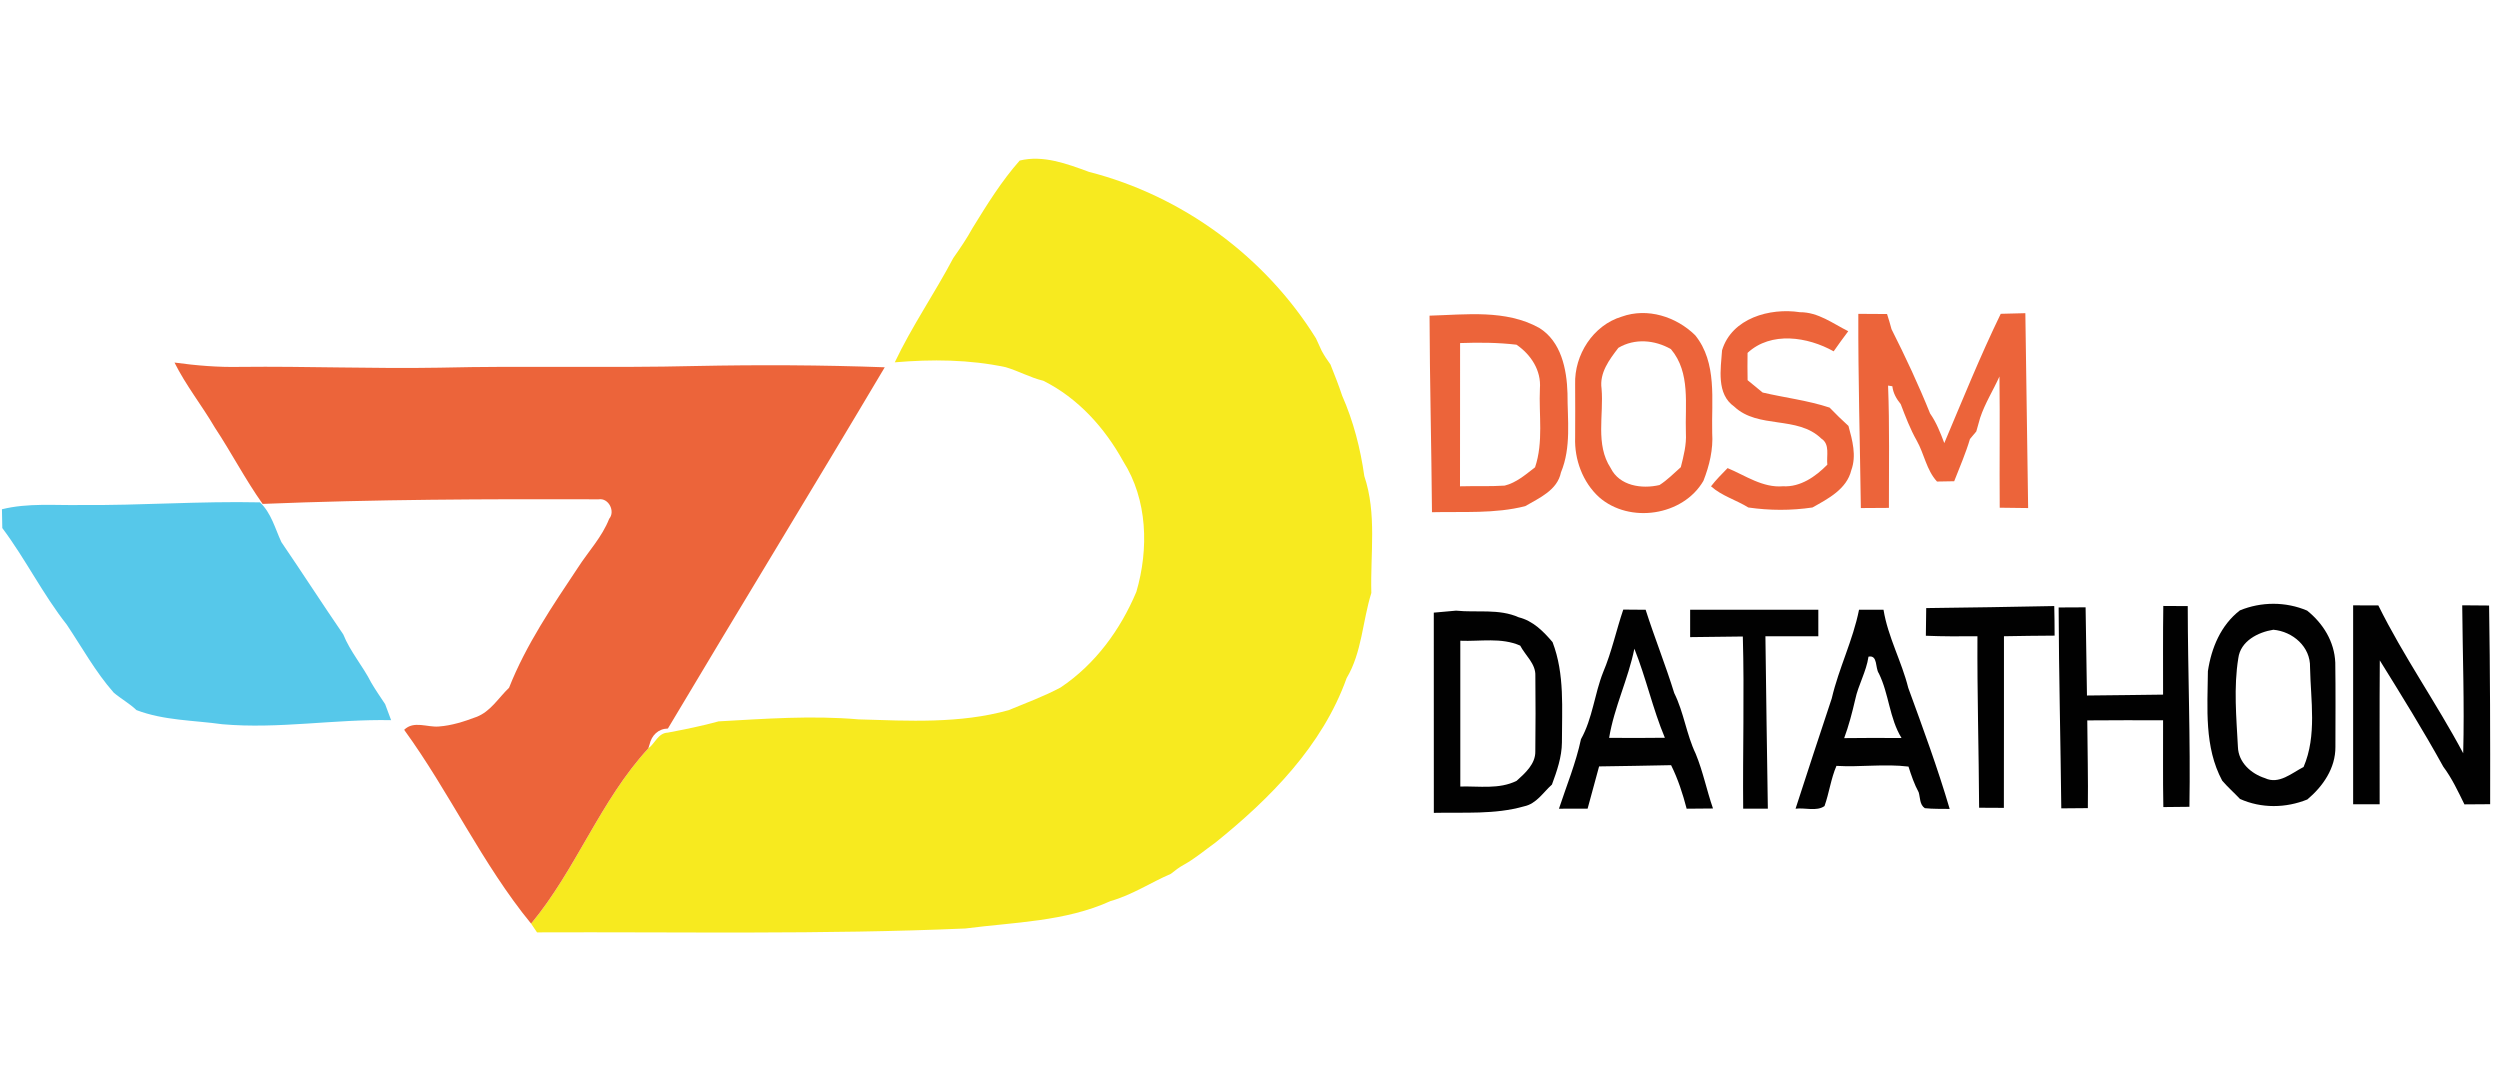 <svg width="1008" height="440" viewBox="0 0 1008 440" fill="none" xmlns="http://www.w3.org/2000/svg">
<g clip-path="url(#clip0_4_2)">
<path d="M411.136 64.74C420.617 62.405 430.24 66.058 439.08 69.302C476.665 78.925 510.079 103.412 530.592 136.416C531.358 138.092 532.142 139.767 532.909 141.46C533.942 143.367 535.136 145.202 536.437 146.949C538.077 151.119 539.77 155.289 541.16 159.548C545.704 169.867 548.52 180.791 550.088 191.947C555.203 207.131 552.476 223.384 552.922 239.085C549.375 250.401 549.144 263.072 542.96 273.408C533.211 300.693 512.129 321.989 489.959 339.81C485.825 342.768 481.94 346.083 477.484 348.578C475.542 349.612 473.813 350.948 472.102 352.321C463.922 355.849 456.438 360.875 447.794 363.299C429.438 371.639 408.891 371.817 389.234 374.366C331.707 376.843 274.091 375.702 216.528 375.934C215.94 375.061 214.746 373.296 214.14 372.405C232.318 350.503 242.03 322.755 261.402 301.744C264.147 299.73 265.341 295.542 269.243 295.4C276.122 294.081 282.984 292.726 289.738 290.855C308.521 289.804 327.394 288.414 346.231 290.053C366.405 290.659 387.006 291.835 406.663 286.346C413.702 283.406 420.902 280.804 427.639 277.186C441.593 267.848 451.733 253.947 458.184 238.621C463.227 221.388 462.729 201.482 452.873 185.995C445.424 172.469 434.642 160.493 420.67 153.525C415.413 152.26 410.655 149.569 405.505 148.054C390.873 144.935 375.654 144.81 360.773 146.093C367.67 131.551 376.866 118.239 384.369 104.035C387.149 100.079 389.875 96.087 392.192 91.846C397.966 82.472 403.829 73.009 411.136 64.74Z" fill="#F7EA1F"/>
<path d="M576.392 127.274C591.166 126.864 607.08 124.726 620.589 132.193C629.482 137.664 631.727 148.874 632.012 158.55C631.995 169.225 633.598 180.328 629.375 190.486C627.931 197.65 620.66 200.769 614.957 204.084C602.714 207.202 589.901 206.222 577.372 206.525C577.159 180.114 576.481 153.703 576.392 127.274ZM588.707 138.323C588.636 157.57 588.76 176.817 588.671 196.082C594.677 195.904 600.683 196.189 606.688 195.797C611.393 194.638 615.171 191.306 618.932 188.419C622.389 178.172 620.411 167.229 620.892 156.661C621.48 149.373 617.274 142.957 611.447 138.983C603.89 138.092 596.281 138.056 588.707 138.323Z" fill="#EC643A"/>
<path d="M653.897 127.666C664.233 123.96 675.853 127.666 683.498 135.169C692.462 146.254 690.02 161.348 690.359 174.554C690.805 181.201 689.236 187.742 686.813 193.89C678.597 208.022 657.016 211.248 644.737 200.448C638.143 194.443 634.757 185.247 635.095 176.372C635.149 169.243 635.131 162.097 635.095 154.951C634.721 143.082 642.331 131.141 653.897 127.666ZM652.525 140.248C648.871 145.024 644.844 150.317 645.753 156.733C646.679 167.39 643.186 179.205 649.424 188.722C652.988 195.939 661.97 197.24 669.116 195.565C672.271 193.551 674.908 190.843 677.706 188.365C678.829 183.875 680.023 179.33 679.755 174.661C679.346 163.22 681.734 150.264 673.714 140.765C667.174 137.04 659.136 136.327 652.525 140.248Z" fill="#EC643A"/>
<path d="M694.333 141.246C698.236 128.29 713.633 124.013 725.734 125.884C733.041 125.831 738.958 130.411 745.213 133.547C743.217 136.22 741.221 138.911 739.332 141.656C728.888 135.793 714.079 133.494 704.616 142.28C704.562 145.951 704.562 149.622 704.634 153.293C706.665 154.915 708.679 156.572 710.693 158.265C719.675 160.368 728.888 161.438 737.692 164.342C740.134 166.891 742.682 169.35 745.302 171.738C746.87 177.494 748.599 183.714 746.442 189.595C744.607 197.223 737.086 201.09 730.778 204.618C722.188 205.884 713.527 205.866 704.919 204.618C700.018 201.571 694.226 199.967 689.878 196.082C691.892 193.462 694.244 191.11 696.561 188.74C703.761 191.734 710.729 196.759 718.891 196.064C725.93 196.474 732.078 192.143 736.783 187.35C736.356 183.803 737.959 179.152 734.36 176.835C724.718 167.461 708.911 173.075 699.234 163.932C691.963 158.836 693.816 148.82 694.333 141.246Z" fill="#EC643A"/>
<path d="M749.276 126.544C753.125 126.544 756.993 126.561 760.86 126.615C761.519 128.629 762.107 130.66 762.66 132.728C768.273 143.848 773.566 155.165 778.218 166.731C780.766 170.366 782.37 174.518 783.938 178.653C791.316 161.188 798.409 143.599 806.696 126.526C809.993 126.419 813.308 126.348 816.622 126.276C816.997 152.474 817.406 178.653 817.745 204.85C813.914 204.797 810.1 204.761 806.286 204.708C806.143 187.065 806.411 169.422 806.179 151.796C803.666 157.392 800.334 162.614 798.391 168.477C797.874 170.313 797.358 172.148 796.841 173.966C796.199 174.732 794.934 176.247 794.292 176.996C792.564 182.823 790.14 188.383 787.93 194.033C785.613 194.05 783.297 194.104 780.998 194.157C776.721 189.506 775.865 183.001 772.818 177.637C770.18 172.968 768.273 167.925 766.367 162.935C764.638 160.832 763.301 158.479 762.998 155.735L761.27 155.468C761.911 171.899 761.573 188.348 761.608 204.779C757.83 204.815 754.052 204.832 750.292 204.85C749.953 178.76 749.187 152.652 749.276 126.544Z" fill="#EC643A"/>
<path d="M70.359 146.183C79.162 147.394 88.037 148.125 96.912 147.929C123.626 147.644 150.34 148.713 177.036 148.25C211.538 147.43 246.04 148.41 280.524 147.573C305.92 147.056 331.333 147.163 356.728 148.089C327.822 196.795 298.256 245.09 269.297 293.742C265.394 293.831 262.739 296.487 261.901 300.176L261.402 301.744C242.03 322.755 232.318 350.503 214.14 372.405C194.341 348.24 181.26 319.423 162.958 294.259C166.86 290.445 172.225 293.332 176.947 292.923C182.115 292.548 187.141 290.927 191.971 289.109C197.762 286.988 200.952 281.392 205.247 277.311C212.126 259.9 222.73 244.342 233.031 228.855C237.237 222.315 242.743 216.541 245.612 209.198C248.179 206.187 245.399 200.68 241.389 201.321C196.212 201.179 151.017 201.339 105.894 203.175C98.855 193.266 93.294 182.467 86.594 172.344C81.408 163.469 74.939 155.396 70.359 146.183Z" fill="#EC643A"/>
<path d="M0.784 205.331C11.281 202.729 22.099 203.816 32.791 203.62C56.797 203.834 80.82 202.016 104.807 202.551C109.387 206.846 110.884 213.048 113.45 218.572C121.844 230.869 129.953 243.469 138.4 255.783C141.216 262.787 146.277 268.507 149.663 275.208C151.392 278.202 153.405 281.036 155.294 283.923C156.079 286.079 156.898 288.218 157.7 290.374C134.996 289.893 112.345 294.01 89.641 292.014C78.039 290.392 66.099 290.534 55.014 286.311C52.217 283.602 48.759 281.766 45.837 279.254C38.459 270.878 33.094 261.058 26.91 251.845C17.233 239.548 10.301 225.416 0.927 212.905C0.856 210.375 0.82 207.844 0.784 205.331Z" fill="#56C8EA"/>
<path d="M776.649 245.18C793.847 244.983 811.062 244.698 828.277 244.36C828.367 248.316 828.42 252.308 828.42 256.282C821.612 256.318 814.805 256.407 807.997 256.532C807.961 279.61 808.033 302.671 807.961 325.731C804.611 325.714 801.296 325.696 797.981 325.678C797.857 302.635 797.179 279.592 797.304 256.532C790.372 256.603 783.439 256.621 776.507 256.336C776.578 252.611 776.596 248.886 776.649 245.18Z" fill="#010101"/>
<path d="M872.242 244.324C875.504 244.342 878.801 244.36 882.098 244.378C882.133 271.341 883.238 298.322 882.775 325.304C879.246 325.322 875.753 325.357 872.26 325.411C872.029 313.738 872.207 302.083 872.153 290.41C861.96 290.41 851.766 290.356 841.59 290.463C841.661 302.261 841.982 314.041 841.822 325.838C838.24 325.856 834.675 325.892 831.111 325.927C830.826 298.928 830.131 271.929 830.042 244.93C833.66 244.912 837.277 244.877 840.913 244.877C841.073 256.728 841.287 268.579 841.465 280.43C851.695 280.376 861.924 280.163 872.153 280.073C872.171 268.151 872.064 256.246 872.242 244.324Z" fill="#010101"/>
<path d="M903.127 246.106C911.752 242.56 921.625 242.542 930.233 246.195C936.702 251.381 941.228 258.688 941.585 267.153C941.745 278.487 941.656 289.839 941.638 301.174C941.692 309.728 936.631 317.035 930.322 322.345C921.625 325.856 911.77 325.999 903.162 322.131C900.81 319.637 898.226 317.373 895.998 314.771C888.691 301.209 890.082 285.473 890.224 270.628C891.614 261.254 895.446 252.041 903.127 246.106ZM902.485 265.389C900.578 277.169 901.701 289.251 902.325 301.12C902.503 307.393 907.618 311.956 913.249 313.756C918.881 316.429 924.067 311.653 928.807 309.247C934.242 296.558 931.658 282.408 931.409 269.06C931.641 260.773 924.423 254.607 916.617 253.912C910.416 254.892 903.358 258.492 902.485 265.389Z" fill="#010101"/>
<path d="M948.785 244.075C952.153 244.075 955.539 244.075 958.943 244.11C969.083 264.64 982.378 283.477 993.16 303.704C993.694 283.816 992.928 263.927 992.767 244.057C996.367 244.075 999.985 244.11 1003.6 244.146C1004.03 270.842 1004.07 297.538 1004.03 324.252C1000.56 324.27 997.098 324.288 993.659 324.324C991.092 319.102 988.633 313.809 985.14 309.14C977.103 294.58 968.317 280.412 959.531 266.262C959.388 285.598 959.495 304.934 959.477 324.27C955.895 324.27 952.331 324.27 948.785 324.27C948.803 297.538 948.767 270.806 948.785 244.075Z" fill="#010101"/>
<path d="M578.103 247.015C581.079 246.73 584.091 246.463 587.085 246.213C595.514 247.086 604.372 245.34 612.373 248.904C618.112 250.33 622.282 254.553 625.989 258.902C630.961 271.84 629.731 285.83 629.767 299.374C629.713 305.255 627.753 310.886 625.739 316.34C622.193 319.494 619.484 324.092 614.53 325.108C602.714 328.494 590.257 327.46 578.121 327.745C578.085 300.835 578.121 273.925 578.103 247.015ZM588.796 258.349C588.778 277.935 588.796 297.538 588.796 317.124C596.352 316.91 604.425 318.336 611.482 314.843C614.94 311.742 619.128 308.017 619.038 302.992C619.181 292.833 619.145 282.658 619.056 272.499C619.27 267.616 615.029 264.32 612.944 260.31C605.316 256.942 596.833 258.688 588.796 258.349Z" fill="#010101"/>
<path d="M646.412 270.984C649.851 262.84 651.669 254.143 654.503 245.785C657.497 245.803 660.508 245.839 663.52 245.857C667.12 257.137 671.558 268.133 675.051 279.45C678.936 287.255 679.951 296.077 683.712 303.936C686.652 311.064 688.149 318.692 690.68 325.981C687.133 326.016 683.587 326.052 680.058 326.07C678.49 320.046 676.565 314.112 673.785 308.516C664.108 308.748 654.431 308.855 644.754 309.015C643.204 314.7 641.654 320.367 640.121 326.052C636.254 326.052 632.404 326.07 628.573 326.07C631.638 316.767 635.398 307.678 637.448 298.037C642.135 289.661 642.883 279.842 646.412 270.984ZM658.976 261.557C656.499 273.8 650.832 285.135 648.8 297.502C656.285 297.556 663.788 297.574 671.272 297.467C666.372 285.776 663.698 273.319 658.976 261.557Z" fill="#010101"/>
<path d="M681.466 245.857C698.699 245.857 715.915 245.857 733.148 245.857C733.13 249.421 733.13 252.985 733.148 256.549C726.019 256.549 718.909 256.549 711.816 256.549C712.101 279.717 712.439 302.885 712.796 326.052C709.463 326.052 706.166 326.052 702.852 326.052C702.638 302.902 703.351 279.77 702.709 256.639C695.616 256.728 688.541 256.817 681.466 256.888C681.466 253.217 681.466 249.528 681.466 245.857Z" fill="#010101"/>
<path d="M749.561 245.857C752.84 245.857 756.137 245.857 759.434 245.857C761.216 256.852 766.741 266.636 769.414 277.365C775.313 293.511 781.265 309.657 786.112 326.159C782.762 326.106 779.412 326.213 776.097 325.856C773.958 324.448 774.261 321.615 773.62 319.476C771.838 316.179 770.626 312.633 769.503 309.086C759.915 307.91 750.114 309.372 740.454 308.801C738.209 314.005 737.532 319.708 735.643 325.001C732.471 327.264 727.712 325.571 723.97 326.07C728.746 311.207 733.665 296.416 738.565 281.588C741.399 269.416 747.12 258.153 749.561 245.857ZM753.375 264.765C752.502 270.806 749.258 276.135 748.011 282.087C746.799 287.327 745.444 292.548 743.573 297.61C751.272 297.52 758.989 297.503 766.705 297.574C761.787 289.608 761.662 279.842 757.545 271.501C756.012 269.345 757.206 263.981 753.375 264.765Z" fill="#010101"/>
</g>
<defs>
<clipPath id="clip0_4_2">
<rect width="1006.67" height="440" fill="white" transform="translate(0.5)"/>
</clipPath>
</defs>
</svg>
